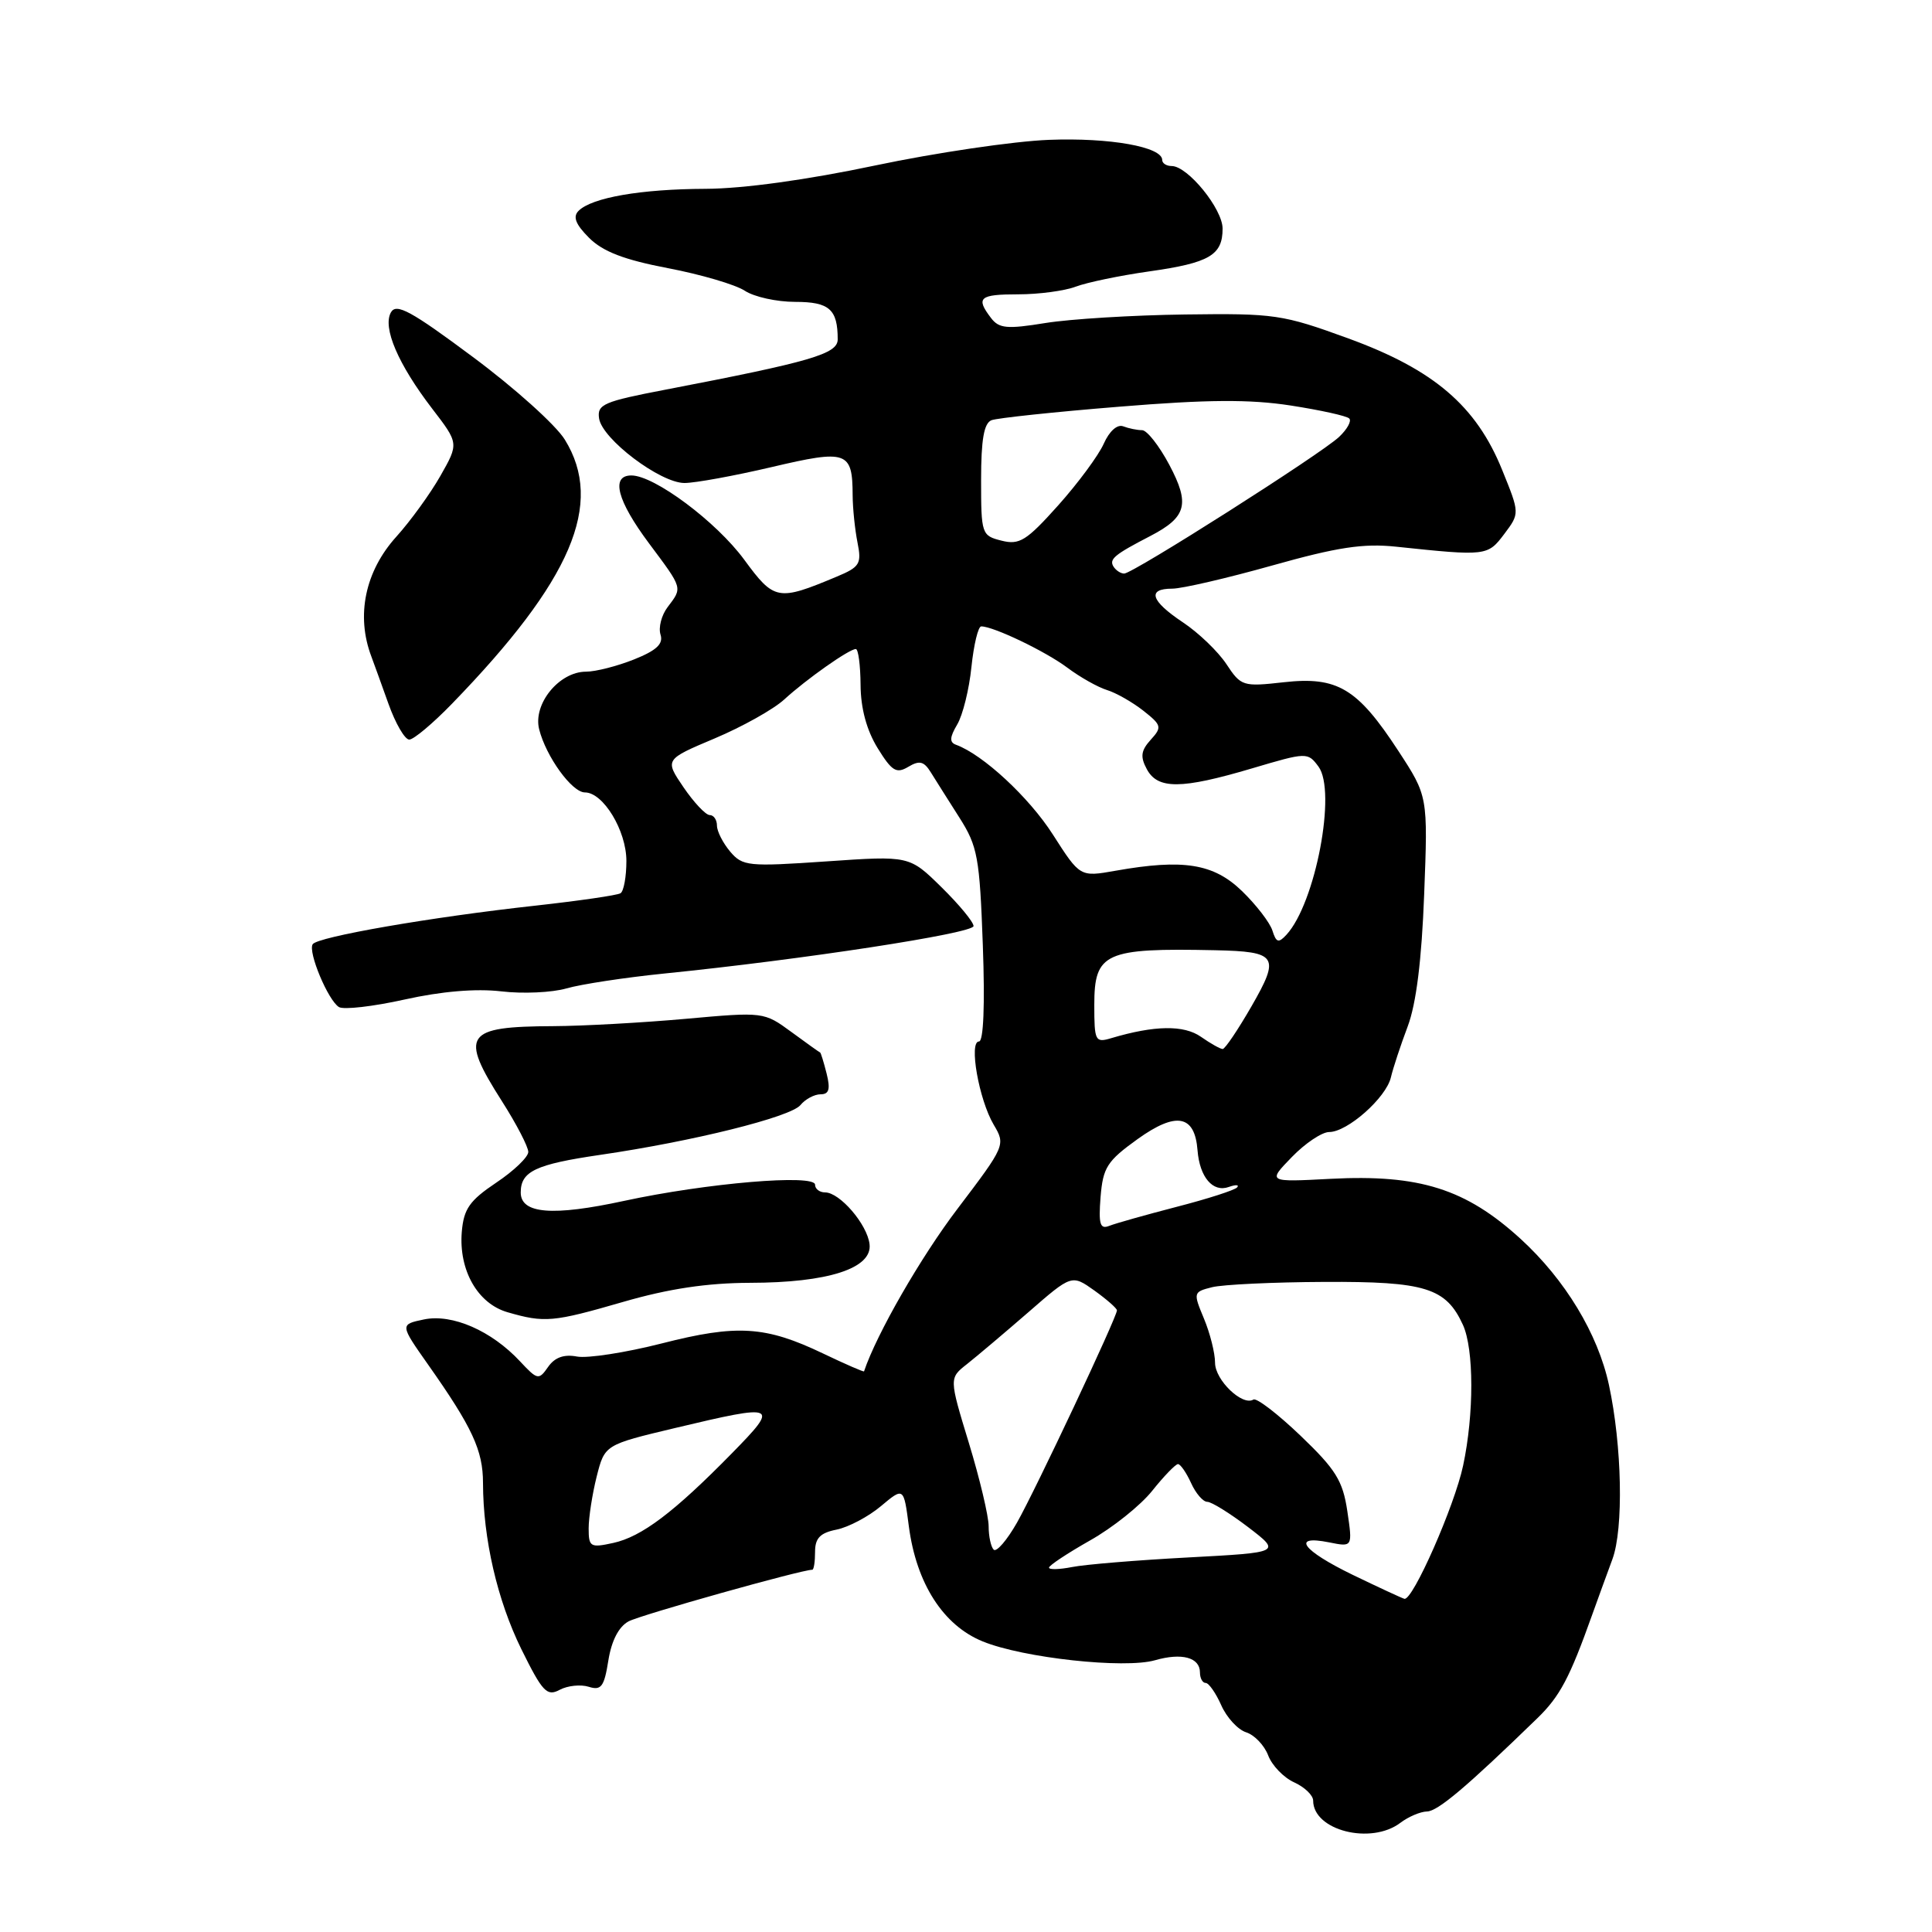 <?xml version="1.0" encoding="UTF-8" standalone="no"?>
<!DOCTYPE svg PUBLIC "-//W3C//DTD SVG 1.1//EN" "http://www.w3.org/Graphics/SVG/1.1/DTD/svg11.dtd" >
<svg xmlns="http://www.w3.org/2000/svg" xmlns:xlink="http://www.w3.org/1999/xlink" version="1.1" viewBox="0 0 256 256">
 <g >
 <path fill="currentColor"
d=" M 185.56 241.53 C 186.63 240.72 188.21 240.05 189.09 240.03 C 190.51 240.00 194.31 236.80 203.69 227.69 C 206.70 224.77 207.99 222.33 210.96 214.00 C 211.65 212.07 212.86 208.75 213.65 206.61 C 215.15 202.56 214.93 191.57 213.19 183.50 C 211.73 176.73 207.39 169.56 201.49 164.16 C 194.23 157.53 188.09 155.59 176.32 156.20 C 167.95 156.64 167.95 156.64 171.17 153.32 C 172.94 151.49 175.17 150.00 176.12 150.00 C 178.54 150.00 183.66 145.47 184.30 142.76 C 184.59 141.52 185.60 138.47 186.53 136.00 C 187.66 132.99 188.38 127.21 188.71 118.50 C 189.21 105.50 189.21 105.50 185.27 99.47 C 179.86 91.19 177.21 89.61 170.11 90.40 C 164.68 91.01 164.44 90.93 162.50 87.99 C 161.40 86.33 158.81 83.84 156.75 82.47 C 152.47 79.62 151.95 78.00 155.33 78.00 C 156.61 78.00 162.57 76.62 168.58 74.93 C 177.22 72.50 180.65 71.98 185.00 72.44 C 196.96 73.70 197.12 73.68 199.32 70.76 C 201.38 68.02 201.38 68.02 199.04 62.26 C 195.61 53.78 189.98 48.97 178.68 44.85 C 169.94 41.66 168.90 41.51 157.00 41.67 C 150.12 41.76 141.81 42.27 138.53 42.80 C 133.43 43.63 132.37 43.53 131.31 42.13 C 129.26 39.44 129.77 39.00 134.93 39.00 C 137.65 39.00 141.08 38.54 142.55 37.98 C 144.03 37.42 148.41 36.51 152.29 35.96 C 160.27 34.83 162.00 33.81 162.00 30.29 C 162.00 27.68 157.38 22.00 155.25 22.00 C 154.56 22.00 154.00 21.64 154.00 21.20 C 154.00 19.46 147.07 18.22 139.00 18.53 C 134.32 18.71 123.97 20.24 116.00 21.92 C 106.96 23.83 98.49 25.00 93.50 25.02 C 84.92 25.05 78.42 26.18 76.66 27.94 C 75.88 28.72 76.26 29.72 78.06 31.52 C 79.89 33.34 82.69 34.42 88.49 35.53 C 92.85 36.36 97.44 37.71 98.68 38.52 C 99.92 39.34 102.92 40.00 105.36 40.00 C 109.89 40.00 111.00 40.98 111.00 44.97 C 111.00 46.90 107.46 47.93 88.14 51.64 C 80.00 53.20 79.10 53.58 79.38 55.44 C 79.78 58.18 87.49 64.00 90.70 64.00 C 92.11 64.00 97.30 63.05 102.25 61.89 C 112.24 59.54 112.96 59.79 112.98 65.62 C 112.99 67.34 113.28 70.16 113.62 71.87 C 114.19 74.72 113.94 75.13 110.82 76.43 C 103.08 79.67 102.59 79.58 98.62 74.17 C 94.92 69.13 86.71 63.00 83.66 63.00 C 80.90 63.00 81.76 66.32 86.00 72.00 C 90.52 78.06 90.45 77.82 88.46 80.45 C 87.65 81.52 87.23 83.15 87.52 84.08 C 87.92 85.32 87.01 86.18 84.01 87.38 C 81.78 88.27 78.92 89.00 77.65 89.00 C 74.09 89.00 70.60 93.28 71.44 96.63 C 72.35 100.25 75.79 105.00 77.50 105.00 C 79.93 105.00 83.00 110.06 83.00 114.08 C 83.00 116.17 82.65 118.10 82.22 118.36 C 81.79 118.63 76.73 119.36 70.97 120.00 C 57.10 121.52 42.03 124.14 41.43 125.12 C 40.79 126.15 43.47 132.55 44.91 133.44 C 45.52 133.82 49.44 133.37 53.62 132.44 C 58.52 131.35 63.07 130.97 66.42 131.36 C 69.27 131.70 73.16 131.52 75.06 130.97 C 76.95 130.42 82.78 129.53 88.00 129.00 C 106.35 127.15 129.00 123.67 129.00 122.71 C 129.00 122.17 127.09 119.86 124.75 117.56 C 120.50 113.38 120.50 113.38 109.50 114.14 C 99.13 114.85 98.40 114.78 96.75 112.84 C 95.79 111.70 95.00 110.15 95.00 109.39 C 95.00 108.63 94.57 108.00 94.04 108.00 C 93.51 108.00 91.95 106.34 90.57 104.32 C 88.07 100.64 88.07 100.64 94.71 97.84 C 98.36 96.30 102.51 93.98 103.92 92.68 C 106.87 89.98 112.52 86.00 113.40 86.00 C 113.73 86.00 114.01 88.14 114.03 90.75 C 114.05 93.86 114.83 96.74 116.28 99.11 C 118.18 102.19 118.77 102.55 120.35 101.61 C 121.84 100.72 122.43 100.87 123.35 102.36 C 123.98 103.38 125.69 106.08 127.14 108.36 C 129.54 112.14 129.81 113.61 130.23 125.25 C 130.52 133.17 130.32 138.00 129.72 138.00 C 128.35 138.00 129.71 145.71 131.67 149.03 C 133.26 151.70 133.20 151.83 126.89 160.15 C 122.00 166.58 116.16 176.74 114.49 181.71 C 114.45 181.82 112.00 180.75 109.05 179.34 C 101.44 175.70 97.67 175.46 87.69 178.01 C 82.90 179.23 77.84 180.01 76.46 179.75 C 74.73 179.42 73.51 179.86 72.63 181.12 C 71.39 182.90 71.22 182.86 68.91 180.39 C 65.13 176.33 59.93 174.06 56.19 174.83 C 52.98 175.50 52.98 175.50 56.74 180.84 C 62.58 189.13 64.00 192.18 64.00 196.50 C 64.02 203.92 65.89 212.02 69.07 218.50 C 71.88 224.19 72.47 224.82 74.16 223.91 C 75.21 223.35 76.95 223.17 78.02 223.51 C 79.66 224.03 80.06 223.50 80.61 220.02 C 81.03 217.39 81.99 215.54 83.29 214.84 C 84.90 213.98 106.18 208.00 107.63 208.00 C 107.84 208.00 108.00 206.93 108.00 205.62 C 108.00 203.81 108.68 203.11 110.86 202.68 C 112.43 202.36 115.08 200.96 116.73 199.57 C 119.75 197.04 119.75 197.04 120.43 202.27 C 121.43 209.83 124.98 215.37 130.22 217.50 C 135.59 219.69 148.99 221.15 153.05 219.99 C 156.60 218.97 159.00 219.62 159.00 221.61 C 159.00 222.37 159.34 223.00 159.76 223.00 C 160.17 223.00 161.10 224.33 161.82 225.95 C 162.54 227.58 164.02 229.19 165.12 229.54 C 166.22 229.89 167.53 231.26 168.04 232.60 C 168.54 233.93 170.09 235.54 171.48 236.17 C 172.87 236.80 174.00 237.89 174.00 238.59 C 174.00 242.54 181.65 244.49 185.56 241.53 Z  M 82.60 172.50 C 88.61 170.76 93.69 170.00 99.36 169.98 C 109.73 169.97 115.61 168.06 115.22 164.86 C 114.91 162.22 111.27 158.00 109.33 158.00 C 108.60 158.00 108.00 157.54 108.00 156.98 C 108.00 155.54 93.62 156.76 82.71 159.12 C 73.21 161.18 69.00 160.84 69.00 158.01 C 69.00 155.21 70.96 154.28 79.50 153.03 C 91.80 151.24 104.74 148.02 106.06 146.43 C 106.71 145.64 107.91 145.00 108.73 145.00 C 109.85 145.00 110.05 144.33 109.53 142.25 C 109.15 140.74 108.76 139.48 108.67 139.46 C 108.58 139.44 106.86 138.21 104.86 136.74 C 101.23 134.08 101.18 134.07 90.86 135.00 C 85.16 135.51 77.27 135.95 73.33 135.97 C 61.57 136.02 60.86 137.06 66.53 145.95 C 68.44 148.95 70.00 151.96 70.00 152.64 C 70.00 153.31 68.09 155.15 65.75 156.71 C 62.22 159.08 61.45 160.18 61.19 163.22 C 60.77 168.31 63.29 172.74 67.26 173.88 C 72.17 175.30 73.28 175.20 82.60 172.50 Z  M 59.89 93.25 C 75.76 76.89 80.09 66.74 74.84 58.25 C 73.66 56.33 68.18 51.40 62.67 47.31 C 54.47 41.20 52.51 40.13 51.80 41.39 C 50.67 43.40 52.74 48.24 57.25 54.13 C 60.80 58.75 60.80 58.75 58.36 63.05 C 57.02 65.41 54.39 69.04 52.52 71.11 C 48.37 75.70 47.15 81.57 49.21 87.00 C 49.52 87.83 50.54 90.64 51.47 93.25 C 52.40 95.86 53.64 98.00 54.23 98.00 C 54.81 98.00 57.36 95.86 59.89 93.25 Z  M 179.25 208.68 C 172.54 205.42 171.04 203.36 176.11 204.37 C 179.23 205.00 179.23 205.00 178.53 200.25 C 177.93 196.21 177.01 194.72 172.33 190.24 C 169.31 187.35 166.50 185.19 166.08 185.45 C 164.63 186.35 161.00 182.87 161.00 180.57 C 161.00 179.29 160.34 176.66 159.53 174.72 C 158.09 171.27 158.11 171.19 160.61 170.56 C 162.02 170.21 168.70 169.89 175.46 169.86 C 188.86 169.79 191.60 170.64 193.85 175.56 C 195.31 178.78 195.33 187.36 193.87 194.20 C 192.74 199.53 187.19 212.13 186.09 211.85 C 185.77 211.77 182.69 210.34 179.25 208.68 Z  M 139.00 207.72 C 139.00 207.43 141.45 205.81 144.43 204.12 C 147.42 202.44 151.14 199.47 152.68 197.53 C 154.23 195.59 155.77 194.00 156.09 194.00 C 156.41 194.00 157.19 195.12 157.82 196.50 C 158.44 197.88 159.41 199.00 159.97 199.00 C 160.53 199.00 162.96 200.51 165.38 202.35 C 169.77 205.71 169.77 205.71 157.45 206.37 C 150.67 206.73 143.75 207.30 142.06 207.64 C 140.38 207.97 139.00 208.01 139.00 207.72 Z  M 131.67 205.34 C 131.30 204.97 131.00 203.57 131.00 202.23 C 131.00 200.89 129.82 195.92 128.38 191.20 C 125.76 182.61 125.76 182.61 128.13 180.75 C 129.43 179.72 133.09 176.63 136.26 173.88 C 142.01 168.87 142.01 168.87 145.01 171.00 C 146.65 172.18 148.00 173.36 148.00 173.63 C 148.00 174.52 137.21 197.43 134.76 201.75 C 133.43 204.09 132.04 205.70 131.67 205.34 Z  M 78.00 202.52 C 78.00 201.07 78.48 197.98 79.06 195.66 C 80.13 191.44 80.13 191.44 89.45 189.22 C 103.06 185.98 103.32 186.10 96.97 192.58 C 89.31 200.39 85.02 203.63 81.25 204.45 C 78.23 205.11 78.00 204.98 78.00 202.52 Z  M 145.83 158.62 C 146.15 154.69 146.69 153.85 150.73 150.94 C 155.86 147.26 158.32 147.72 158.68 152.43 C 158.96 155.98 160.71 158.04 162.82 157.28 C 163.75 156.95 164.24 156.98 163.92 157.34 C 163.60 157.70 160.00 158.86 155.92 159.91 C 151.84 160.97 147.82 162.10 146.99 162.43 C 145.76 162.92 145.55 162.23 145.83 158.62 Z  M 159.13 137.38 C 156.87 135.80 153.00 135.85 147.25 137.56 C 145.12 138.20 145.00 137.95 145.00 133.15 C 145.00 126.24 146.40 125.60 161.00 125.91 C 169.25 126.09 169.65 126.70 165.83 133.34 C 164.04 136.45 162.32 139.00 162.01 139.00 C 161.70 139.00 160.40 138.27 159.13 137.38 Z  M 168.60 123.30 C 168.26 122.24 166.45 119.89 164.57 118.07 C 160.81 114.43 156.81 113.78 147.80 115.38 C 143.11 116.21 143.11 116.21 139.51 110.58 C 136.35 105.64 130.25 99.99 126.69 98.69 C 125.79 98.37 125.83 97.70 126.83 96.01 C 127.57 94.77 128.42 91.34 128.72 88.38 C 129.03 85.42 129.61 83.00 130.02 83.00 C 131.64 83.00 138.55 86.31 141.44 88.48 C 143.12 89.74 145.48 91.06 146.67 91.43 C 147.86 91.79 150.02 93.02 151.47 94.15 C 153.93 96.09 154.00 96.35 152.47 98.03 C 151.18 99.46 151.07 100.27 151.96 101.92 C 153.40 104.61 156.53 104.59 165.88 101.82 C 173.16 99.66 173.28 99.66 174.70 101.57 C 177.13 104.83 174.31 119.68 170.46 123.86 C 169.41 125.00 169.10 124.90 168.60 123.30 Z  M 147.54 75.07 C 146.94 74.09 147.66 73.49 152.43 71.02 C 157.24 68.52 157.70 66.79 154.94 61.59 C 153.60 59.07 151.98 57.00 151.33 57.00 C 150.69 57.00 149.56 56.77 148.83 56.49 C 148.04 56.19 146.99 57.13 146.25 58.80 C 145.56 60.35 142.84 64.03 140.21 66.97 C 136.01 71.66 135.08 72.24 132.71 71.64 C 130.07 70.98 130.00 70.77 130.00 63.59 C 130.00 58.24 130.38 56.07 131.38 55.68 C 132.14 55.39 139.76 54.58 148.31 53.89 C 160.02 52.93 165.62 52.90 171.01 53.73 C 174.95 54.34 178.45 55.11 178.78 55.45 C 179.12 55.78 178.51 56.88 177.44 57.89 C 175.05 60.15 150.12 76.00 148.96 76.00 C 148.50 76.00 147.86 75.58 147.54 75.07 Z "/>
</g>
</svg>
